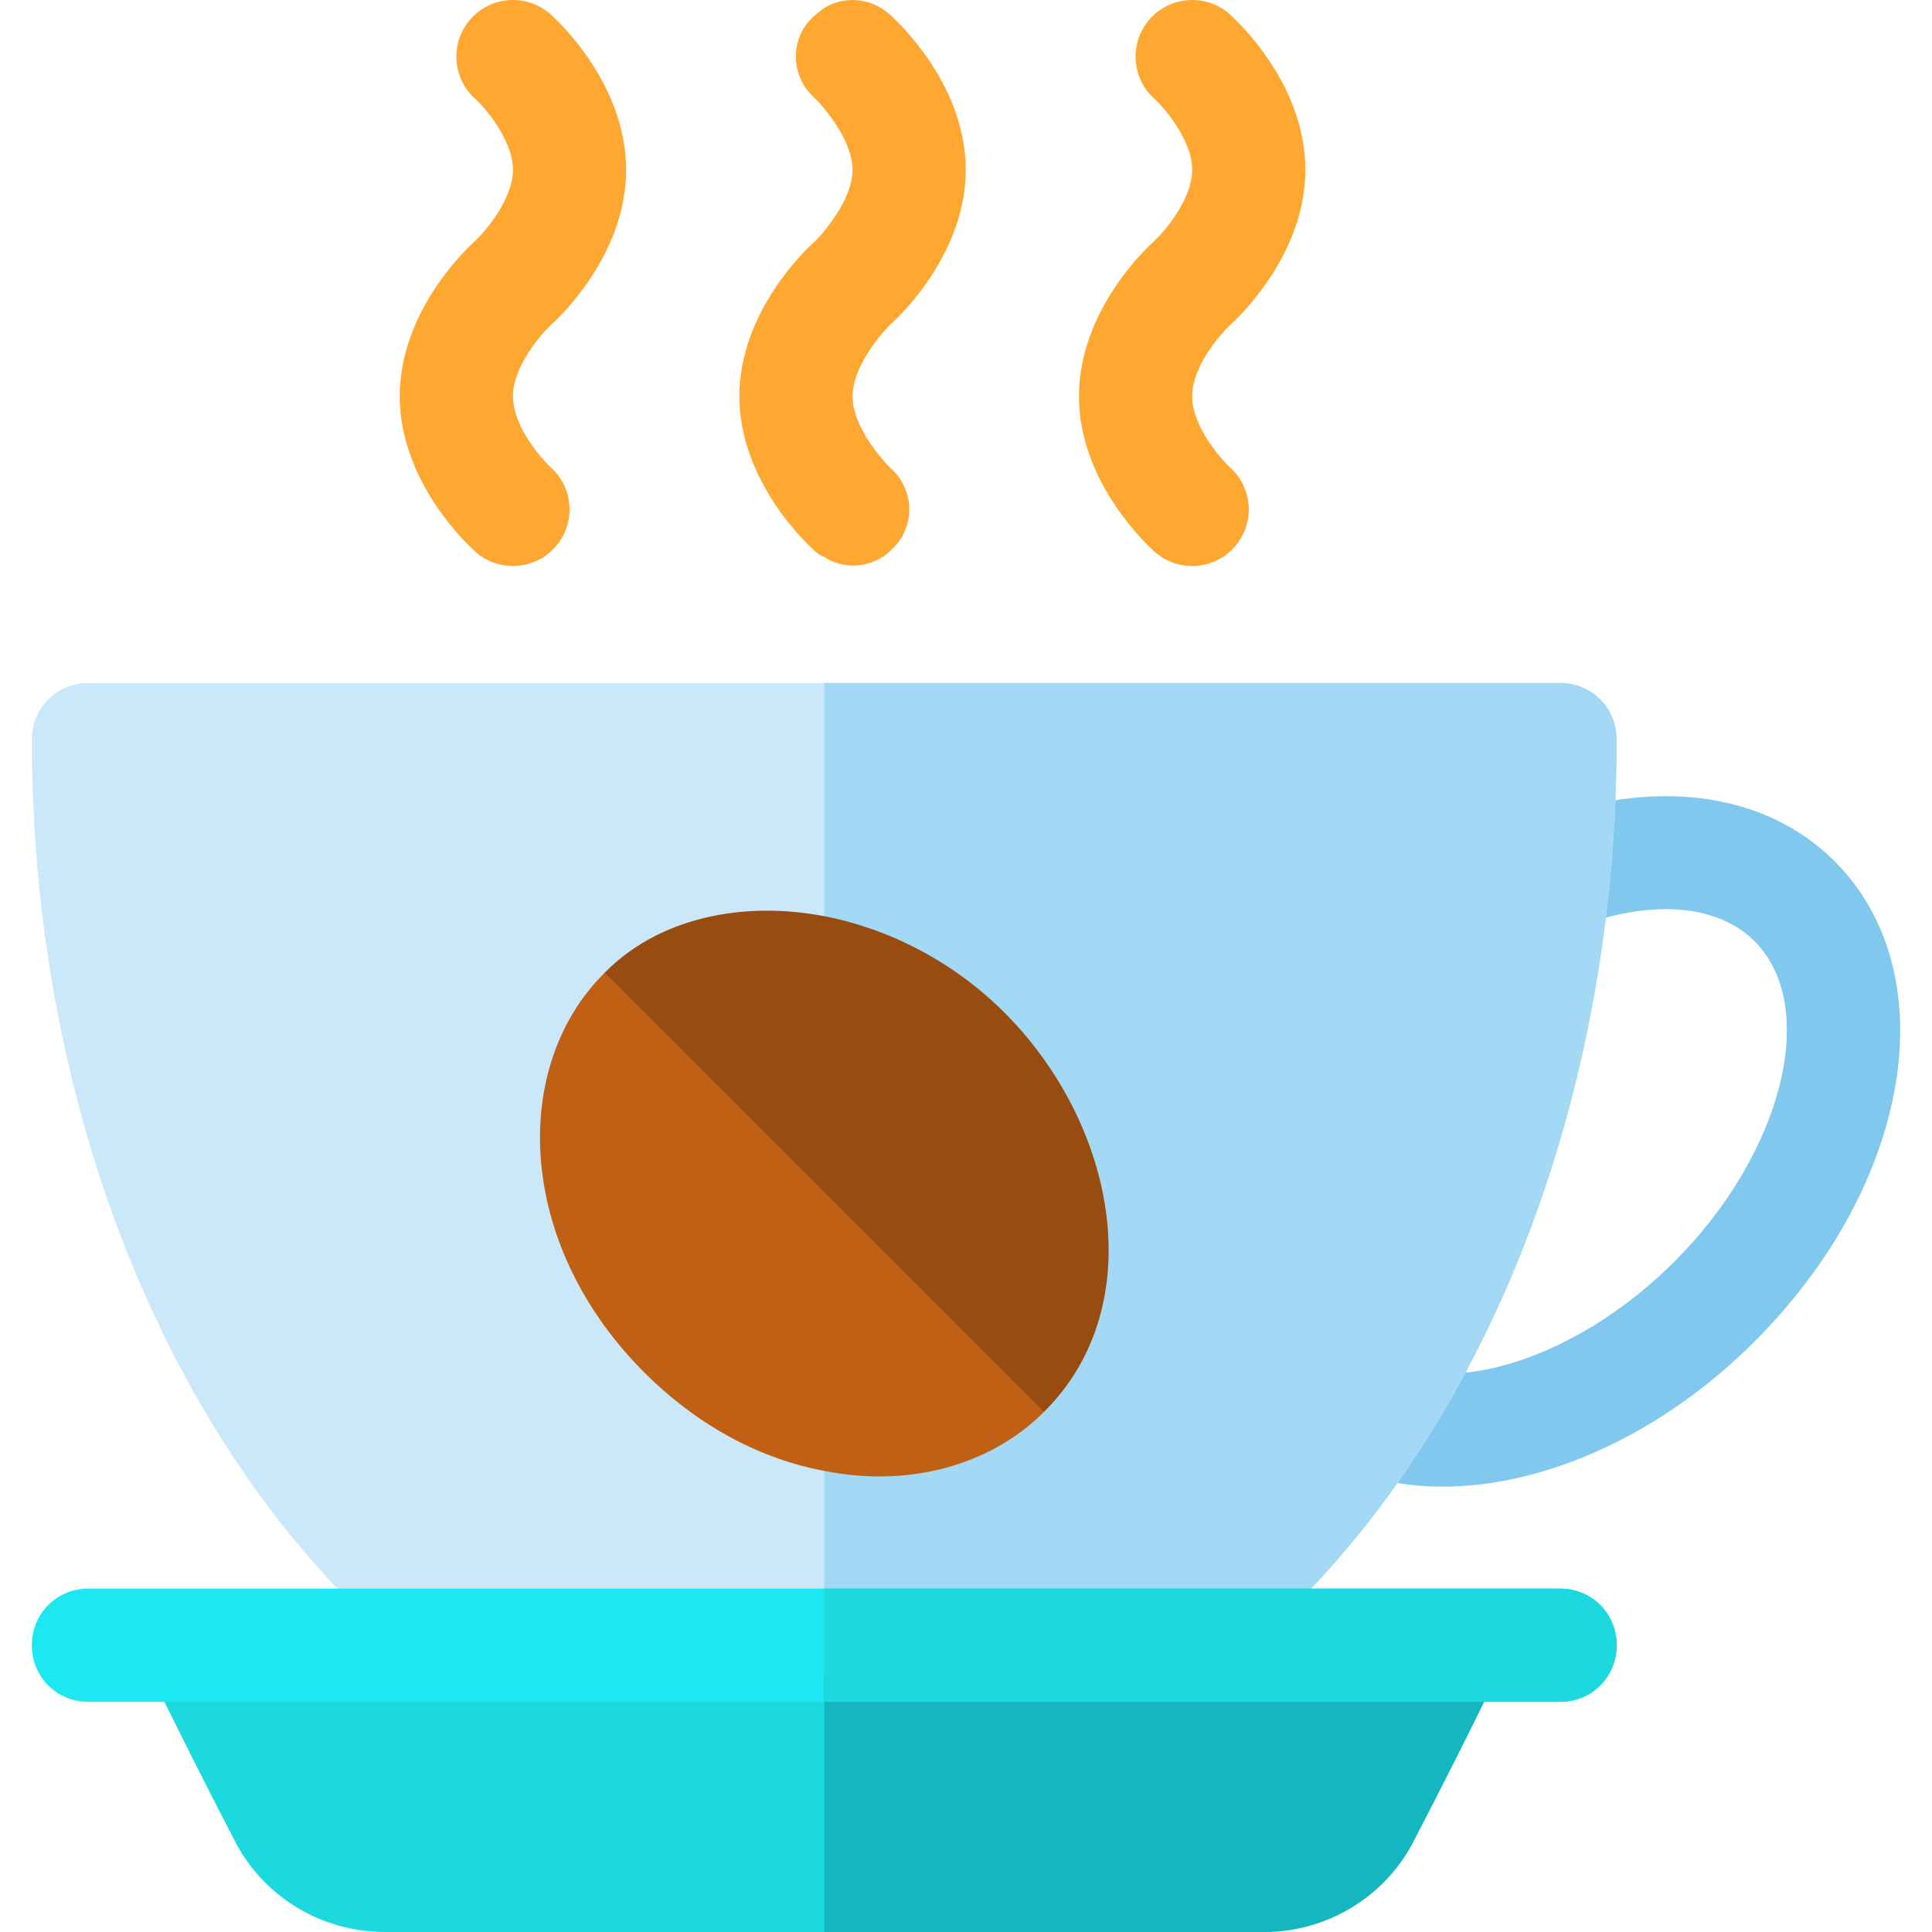<?xml version="1.0" encoding="iso-8859-1"?>
<!-- Generator: Adobe Illustrator 19.0.0, SVG Export Plug-In . SVG Version: 6.00 Build 0)  -->
<svg version="1.1" id="Capa_1" xmlns="http://www.w3.org/2000/svg" xmlns:xlink="http://www.w3.org/1999/xlink" x="0px" y="0px"
	 viewBox="0 0 512 512" style="enable-background:new 0 0 512 512;" xml:space="preserve">
<path style="fill:#81C8EE;" d="M382.353,393.972c-8.35,0-16.377-1.304-23.789-4.014c-7.778-2.842-11.777-11.455-8.936-19.248
	c2.842-7.778,11.47-11.792,19.248-8.936c20.479,7.529,51.24-3.838,74.883-27.466c28.755-28.74,38.467-67.603,21.226-84.858
	c-9.961-9.976-27.861-11.25-47.856-3.486c-7.705,2.974-16.406-0.85-19.395-8.584c-2.988-7.72,0.85-16.406,8.584-19.395
	c31.421-12.129,61.26-8.335,79.878,10.254c29.736,29.751,20.405,85.664-21.226,127.281
	C440.406,380.1,409.584,393.972,382.353,393.972z"/>
<path style="fill:#CAE8F9;" d="M413.437,180.998H23.435c-8.401,0-15,6.599-15,15c0,106.2,42.9,202.801,112.201,252.3
	c2.701,1.8,5.7,2.701,8.701,2.701h178.199c3.001,0,6-0.901,8.701-2.701c69.3-49.499,112.201-146.101,112.201-252.3
	C428.438,187.597,421.838,180.998,413.437,180.998z"/>
<path style="fill:#A4D9F5;" d="M428.438,195.998c0,106.2-42.9,202.801-112.201,252.3c-2.701,1.8-5.7,2.701-8.701,2.701h-89.1
	V180.998h195.001C421.838,180.998,428.438,187.597,428.438,195.998z"/>
<path style="fill:#1BD9DE;" d="M396.937,443.599c-7.8,15.901-13.801,27.902-21.901,43.5c-7.5,15.3-23.099,24.901-40.199,24.901
	H102.036c-17.1,0-32.699-9.6-40.199-24.901c-8.101-15.599-14.101-27.599-21.901-43.5H396.937z"/>
<path style="fill:#1DE8F1;" d="M428.438,436c0,8.401-6.599,15-15,15H23.435c-8.401,0-15-6.599-15-15c0-8.401,6.599-15,15-15h390.002
	C421.838,421,428.438,427.599,428.438,436z"/>
<path style="fill:#14B7BF;" d="M396.937,443.599c-7.8,15.901-13.801,27.902-21.901,43.5c-7.5,15.3-23.099,24.901-40.199,24.901
	H218.436v-68.401H396.937z"/>
<path style="fill:#1BD9DE;" d="M428.438,436c0,8.401-6.599,15-15,15H218.436v-30h195.001C421.838,421,428.438,427.599,428.438,436z"
	/>
<path style="fill:#BF6015;" d="M276.637,374.199c-14.101,14.099-35.7,20.099-58.2,15.601c-16.199-3.001-32.999-11.4-47.701-26.1
	c-34.199-34.2-35.4-81.301-10.499-105.902l28.801,3.9l75.899,75.899L276.637,374.199z"/>
<g>
	<path style="fill:#FEA832;" d="M315.937,104.998c0-7.852,7.456-16.479,10.005-18.823c2.051-1.831,19.995-18.56,19.995-41.177
		S327.992,5.651,325.942,3.82c-6.123-5.508-15.631-5.01-21.182,1.172c-5.522,6.167-4.995,15.659,1.172,21.182
		c2.109,1.89,10.005,10.635,10.005,18.823c0,7.852-7.456,16.479-10.005,18.823c-2.051,1.831-19.995,18.56-19.995,41.177
		s17.944,39.346,19.995,41.177c6.148,5.517,15.654,5.012,21.182-1.172c5.522-6.167,4.995-15.659-1.172-21.182
		C323.832,121.931,315.937,113.186,315.937,104.998z"/>
	<path style="fill:#FEA832;" d="M235.836,123.898c6.299,5.4,6.899,15,1.199,21c-4.799,5.4-12.599,6.599-18.6,2.699
		c-0.901-0.3-1.8-0.899-2.401-1.5c-2.1-1.8-20.099-18.6-20.099-41.1s17.999-39.3,20.099-41.1c0.601-0.601,1.5-1.5,2.401-2.701
		c2.999-3.6,7.5-10.199,7.5-16.199s-4.501-12.599-7.5-16.199c-0.901-1.201-1.8-2.1-2.401-2.701c-6.299-5.4-6.899-15-1.199-21
		c1.199-1.199,2.401-2.1,3.6-2.999c5.4-3.3,12.599-2.701,17.401,1.8c2.1,1.8,20.099,18.6,20.099,41.1s-17.999,39.3-20.099,41.1
		c-2.401,2.401-9.901,11.1-9.901,18.9C225.936,113.098,233.736,121.798,235.836,123.898z"/>
	<path style="fill:#FEA832;" d="M135.936,104.998c0-7.852,7.456-16.479,10.005-18.823c2.051-1.831,19.995-18.56,19.995-41.177
		S147.991,5.651,145.941,3.82c-6.123-5.508-15.631-5.01-21.182,1.172c-5.522,6.167-4.995,15.659,1.172,21.182
		c2.109,1.89,10.005,10.635,10.005,18.823c0,7.852-7.456,16.479-10.005,18.823c-2.051,1.831-19.995,18.56-19.995,41.177
		s17.944,39.346,19.995,41.177c6.148,5.517,15.654,5.012,21.182-1.172c5.522-6.167,4.995-15.659-1.172-21.182
		C143.831,121.931,135.936,113.186,135.936,104.998z"/>
</g>
<path style="fill:#994C0F;" d="M276.637,374.199L160.236,257.799c14.101-14.399,36.301-19.2,58.2-15
	c17.1,3.3,34.2,12.001,47.701,25.499C296.138,298.298,304.837,346.299,276.637,374.199z"/>
<g>
</g>
<g>
</g>
<g>
</g>
<g>
</g>
<g>
</g>
<g>
</g>
<g>
</g>
<g>
</g>
<g>
</g>
<g>
</g>
<g>
</g>
<g>
</g>
<g>
</g>
<g>
</g>
<g>
</g>
</svg>
